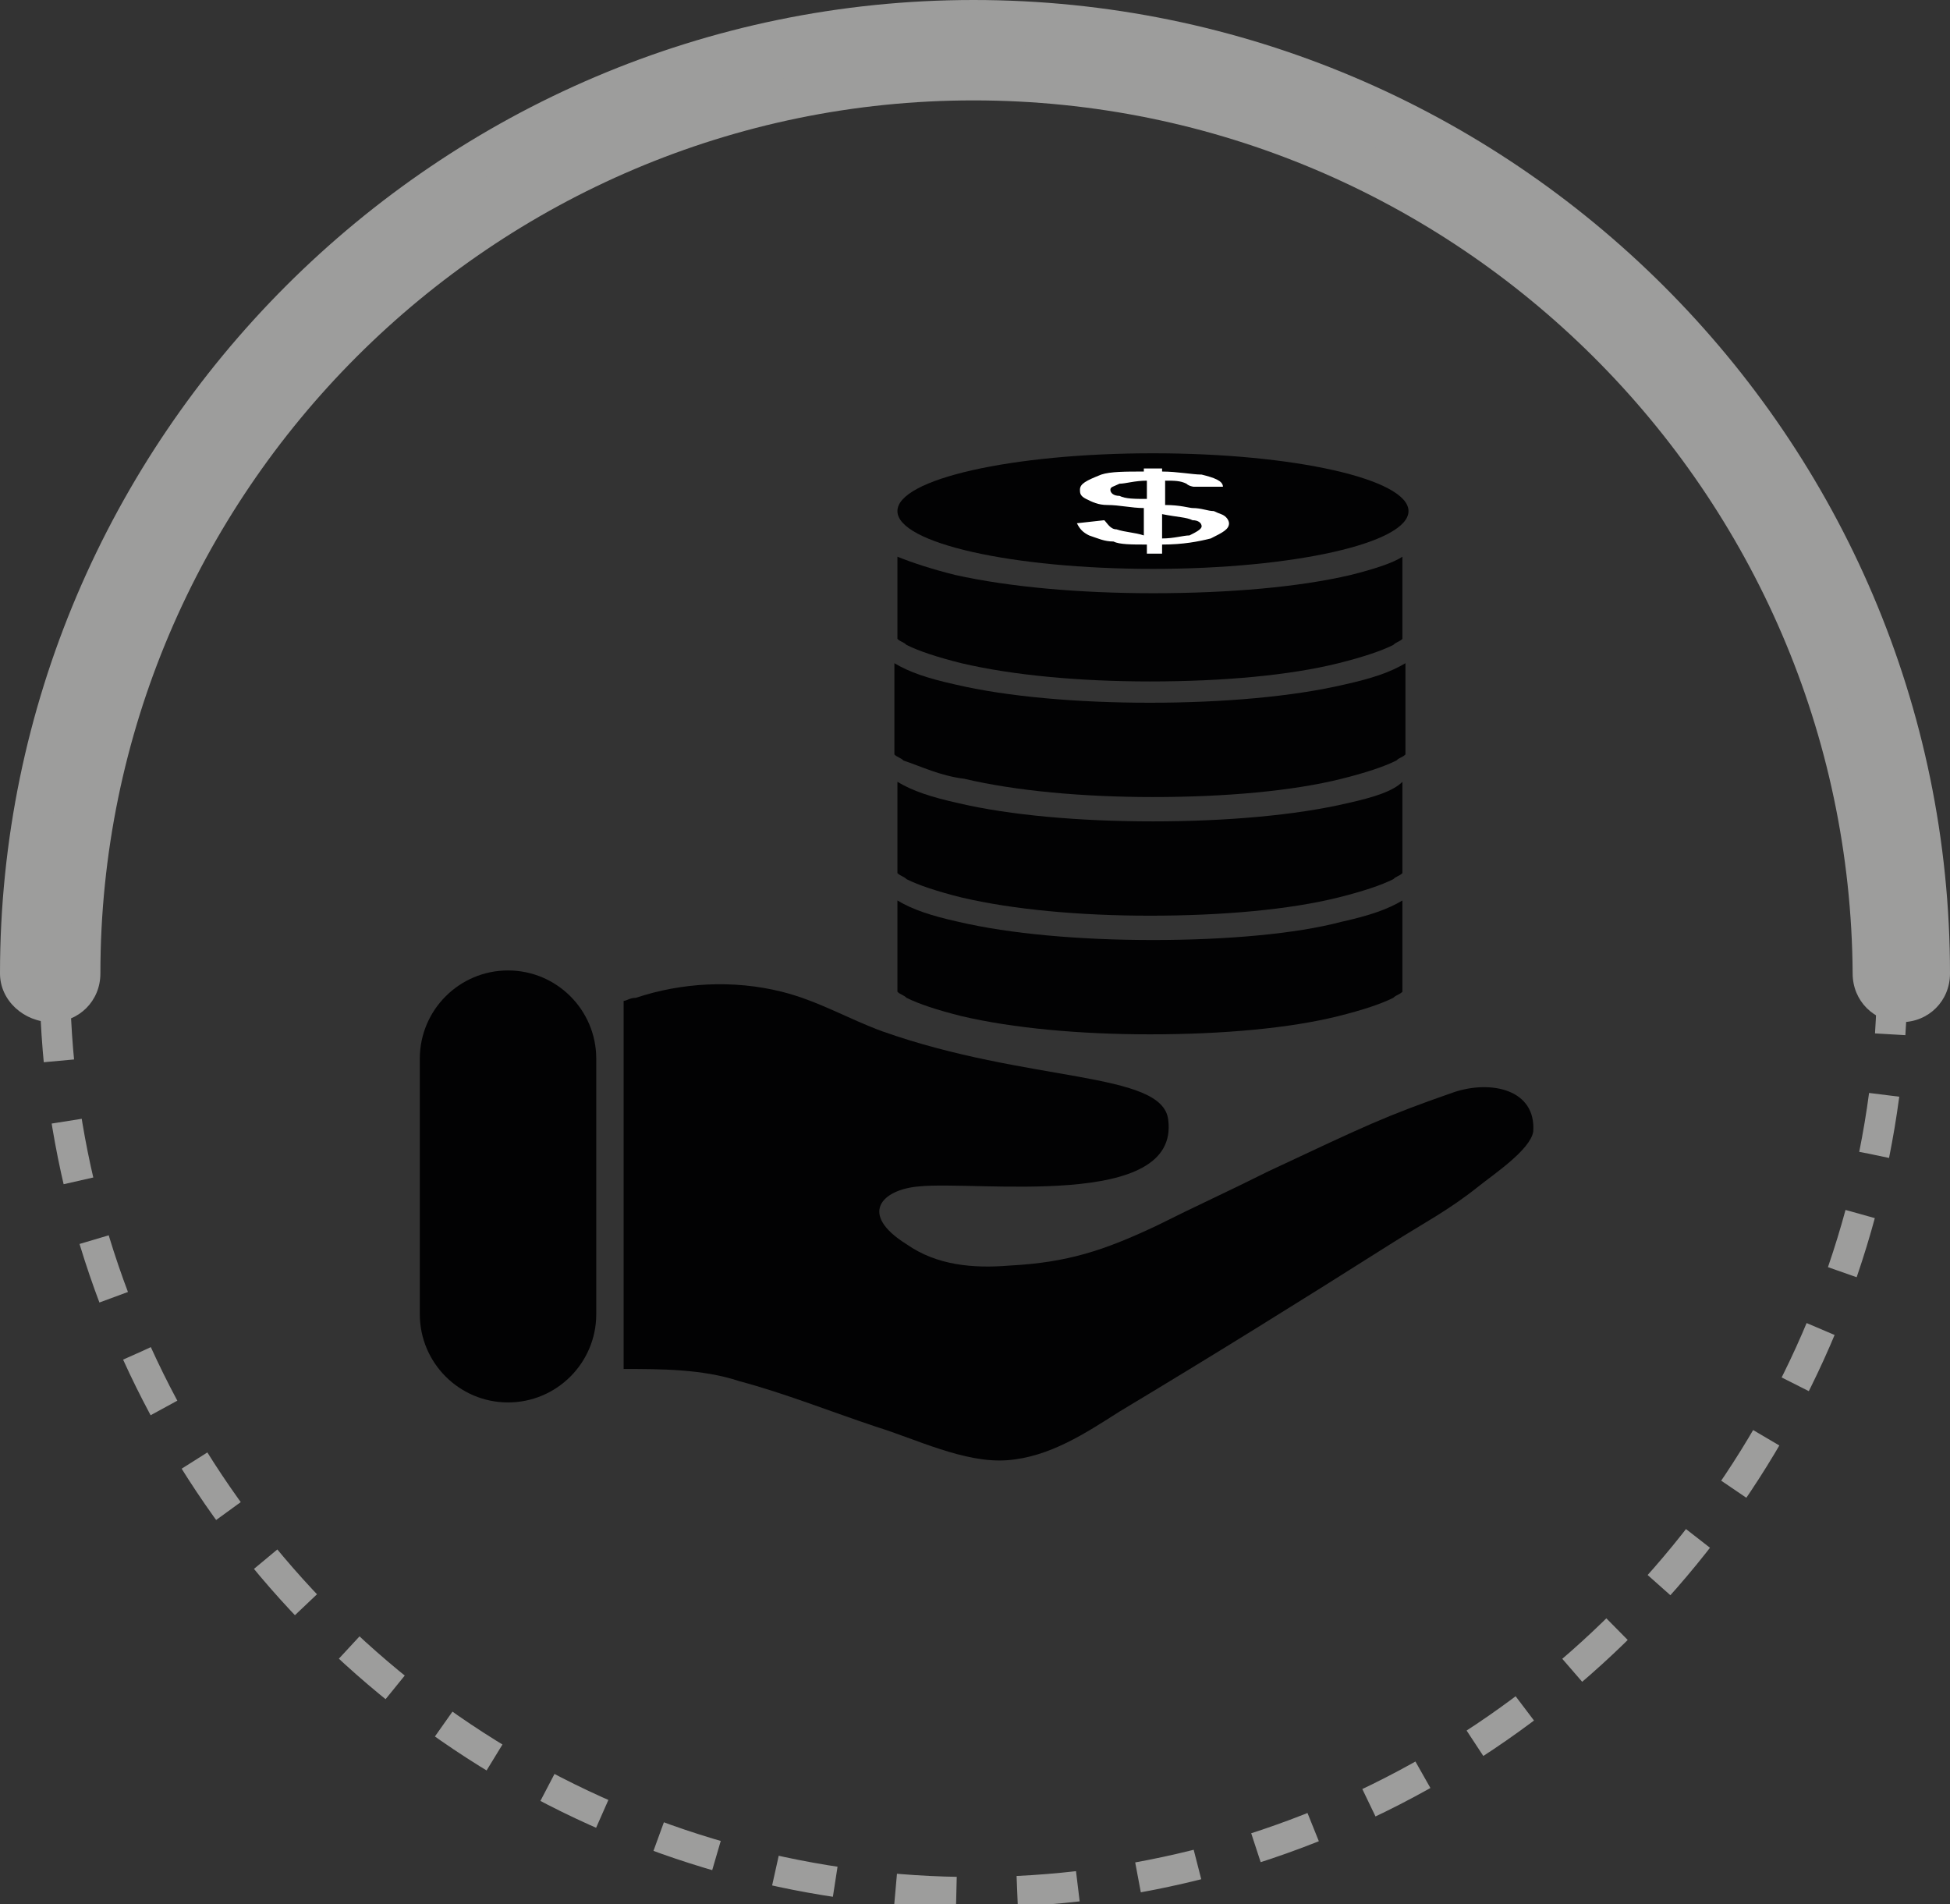 <?xml version="1.0" encoding="utf-8"?>
<!-- Generator: Adobe Illustrator 27.5.0, SVG Export Plug-In . SVG Version: 6.00 Build 0)  -->
<svg version="1.1" id="Layer_1" xmlns="http://www.w3.org/2000/svg" xmlns:xlink="http://www.w3.org/1999/xlink" x="0px" y="0px"
	 viewBox="0 0 64.1 62.6" style="enable-background:new 0 0 64.1 62.6;" xml:space="preserve">
<rect x="0" y="0" width="64.1" height="62.6" fill="#333333" stroke="none"/>
<style type="text/css">
	.st0{fill:#9D9D9C;}
	.st1{fill:#020203;}
	.st2{fill:#FFFFFF;}
	.st3{fill:none;stroke:#9D9D9C;stroke-miterlimit:10;stroke-dasharray:2;}
</style>
<g>
	<path class="st0" d="M64.1,32c0,0.9-0.7,1.6-1.6,1.6c-0.9,0-1.6-0.7-1.6-1.6C60.8,16.2,47.9,3.3,32,3.3C16.2,3.3,3.3,16.2,3.3,32
		c0,0.9-0.7,1.6-1.6,1.6S0,32.9,0,32C0,14.4,14.4,0,32,0C49.7,0,64.1,14.4,64.1,32z"/>
</g>
<g>
	<g>
		<path class="st1" d="M47.8,35.9c-2.3,0.8-2.9,1.1-6.1,2.6c-1.4,0.7-2.3,1.1-3.7,1.8c-1.7,0.8-2.9,1.2-4.8,1.3
			c-1.2,0.1-2.4,0-3.4-0.7c-1.6-1-0.8-1.8,0.4-1.9c1.9-0.2,8.6,0.8,8.2-2.2c-0.2-1.6-4.6-1.2-9.4-2.9c-1.1-0.4-2.1-1-3.3-1.3
			c-1.6-0.4-3.3-0.3-4.8,0.2c-0.2,0-0.3,0.1-0.4,0.1v12.1c1.2,0,2.6,0,3.8,0.4c1.5,0.4,3,1,4.5,1.5c1.3,0.4,2.9,1.2,4.3,1.1
			c1.4-0.1,2.6-0.9,3.7-1.6c3-1.8,5.9-3.6,8.9-5.5c1.1-0.7,1.9-1.1,2.9-1.9c0.5-0.4,1.7-1.2,1.8-1.8C50.5,35.8,49,35.5,47.8,35.9z"
			/>
		<path class="st1" d="M16.7,46.1L16.7,46.1c-1.6,0-2.9-1.3-2.9-2.9v-8.4c0-1.6,1.3-2.9,2.9-2.9h0c1.6,0,2.9,1.3,2.9,2.9v8.4
			C19.6,44.8,18.3,46.1,16.7,46.1z"/>
	</g>
	<g>
		<path class="st1" d="M31.7,25.6c1.7,0.4,3.9,0.6,6.2,0.6c2.4,0,4.6-0.2,6.2-0.6c0.8-0.2,1.4-0.4,1.8-0.6c0.1-0.1,0.2-0.1,0.3-0.2
			v-3c-0.5,0.3-1.1,0.5-2,0.7c-1.7,0.4-4,0.6-6.4,0.6s-4.7-0.2-6.4-0.6c-0.9-0.2-1.5-0.4-2-0.7v3c0.1,0.1,0.2,0.1,0.3,0.2
			C30.3,25.2,30.9,25.5,31.7,25.6z"/>
		<path class="st1" d="M44.3,26.4c-1.7,0.4-4,0.6-6.4,0.6s-4.7-0.2-6.4-0.6c-0.9-0.2-1.5-0.4-2-0.7v3c0.1,0.1,0.2,0.1,0.3,0.2
			c0.4,0.2,1,0.4,1.8,0.6c1.7,0.4,3.9,0.6,6.2,0.6c2.4,0,4.6-0.2,6.2-0.6c0.8-0.2,1.4-0.4,1.8-0.6c0.1-0.1,0.2-0.1,0.3-0.2v-3
			C45.8,26,45.2,26.2,44.3,26.4z"/>
		<path class="st1" d="M37.9,30.9c-2.4,0-4.7-0.2-6.4-0.6c-0.9-0.2-1.5-0.4-2-0.7v3c0.1,0.1,0.2,0.1,0.3,0.2c0.4,0.2,1,0.4,1.8,0.6
			c1.7,0.4,3.9,0.6,6.2,0.6c2.4,0,4.6-0.2,6.2-0.6c0.8-0.2,1.4-0.4,1.8-0.6c0.1-0.1,0.2-0.1,0.3-0.2v-3c-0.5,0.3-1.1,0.5-2,0.7
			C42.6,30.7,40.3,30.9,37.9,30.9z"/>
		<path class="st1" d="M44.4,18.9c-1.7,0.4-4,0.6-6.5,0.6c-2.4,0-4.7-0.2-6.5-0.6c-0.8-0.2-1.4-0.4-1.9-0.6v2.7
			c0.1,0.1,0.2,0.1,0.3,0.2c0.4,0.2,1,0.4,1.8,0.6c1.7,0.4,3.9,0.6,6.2,0.6c2.4,0,4.6-0.2,6.2-0.6c0.8-0.2,1.4-0.4,1.8-0.6
			c0.1-0.1,0.2-0.1,0.3-0.2v-2.7C45.8,18.5,45.2,18.7,44.4,18.9z"/>
		<ellipse class="st1" cx="37.9" cy="16.8" rx="8.4" ry="1.9"/>
		<g>
			<path class="st2" d="M37.7,18.2v-0.3c-0.5,0-0.9,0-1.1-0.1c-0.3,0-0.5-0.1-0.8-0.2c-0.2-0.1-0.3-0.2-0.4-0.4l0.9-0.1
				c0.1,0.1,0.2,0.3,0.4,0.3c0.3,0.1,0.6,0.1,0.9,0.2v-0.9c-0.4,0-0.8-0.1-1.2-0.1c-0.3,0-0.5-0.1-0.7-0.2c-0.2-0.1-0.2-0.2-0.2-0.3
				c0-0.2,0.2-0.3,0.7-0.5c0.3-0.1,0.8-0.1,1.4-0.1v-0.1h0.6v0.1c0.5,0,1,0.1,1.3,0.1c0.4,0.1,0.7,0.2,0.7,0.4l-1,0
				C39.3,16,39.1,16,39,15.9c-0.2-0.1-0.4-0.1-0.7-0.1v0.8c0.5,0,0.8,0.1,0.9,0.1c0.3,0,0.5,0.1,0.7,0.1c0.2,0.1,0.3,0.1,0.4,0.2
				c0.1,0.1,0.1,0.2,0.1,0.2c0,0.2-0.2,0.3-0.6,0.5c-0.4,0.1-0.9,0.2-1.6,0.2v0.3H37.7z M37.7,15.8c-0.4,0-0.7,0.1-0.9,0.1
				c-0.2,0.1-0.3,0.1-0.3,0.2c0,0.1,0.1,0.2,0.3,0.2c0.2,0.1,0.5,0.1,0.9,0.1V15.8z M38.2,17.7c0.4,0,0.7-0.1,0.9-0.1
				c0.2-0.1,0.4-0.2,0.4-0.3c0-0.1-0.1-0.2-0.3-0.2c-0.2-0.1-0.5-0.1-1-0.2V17.7z"/>
		</g>
	</g>
</g>
<circle class="st3" cx="32" cy="32" r="30.2"/>
</svg>
